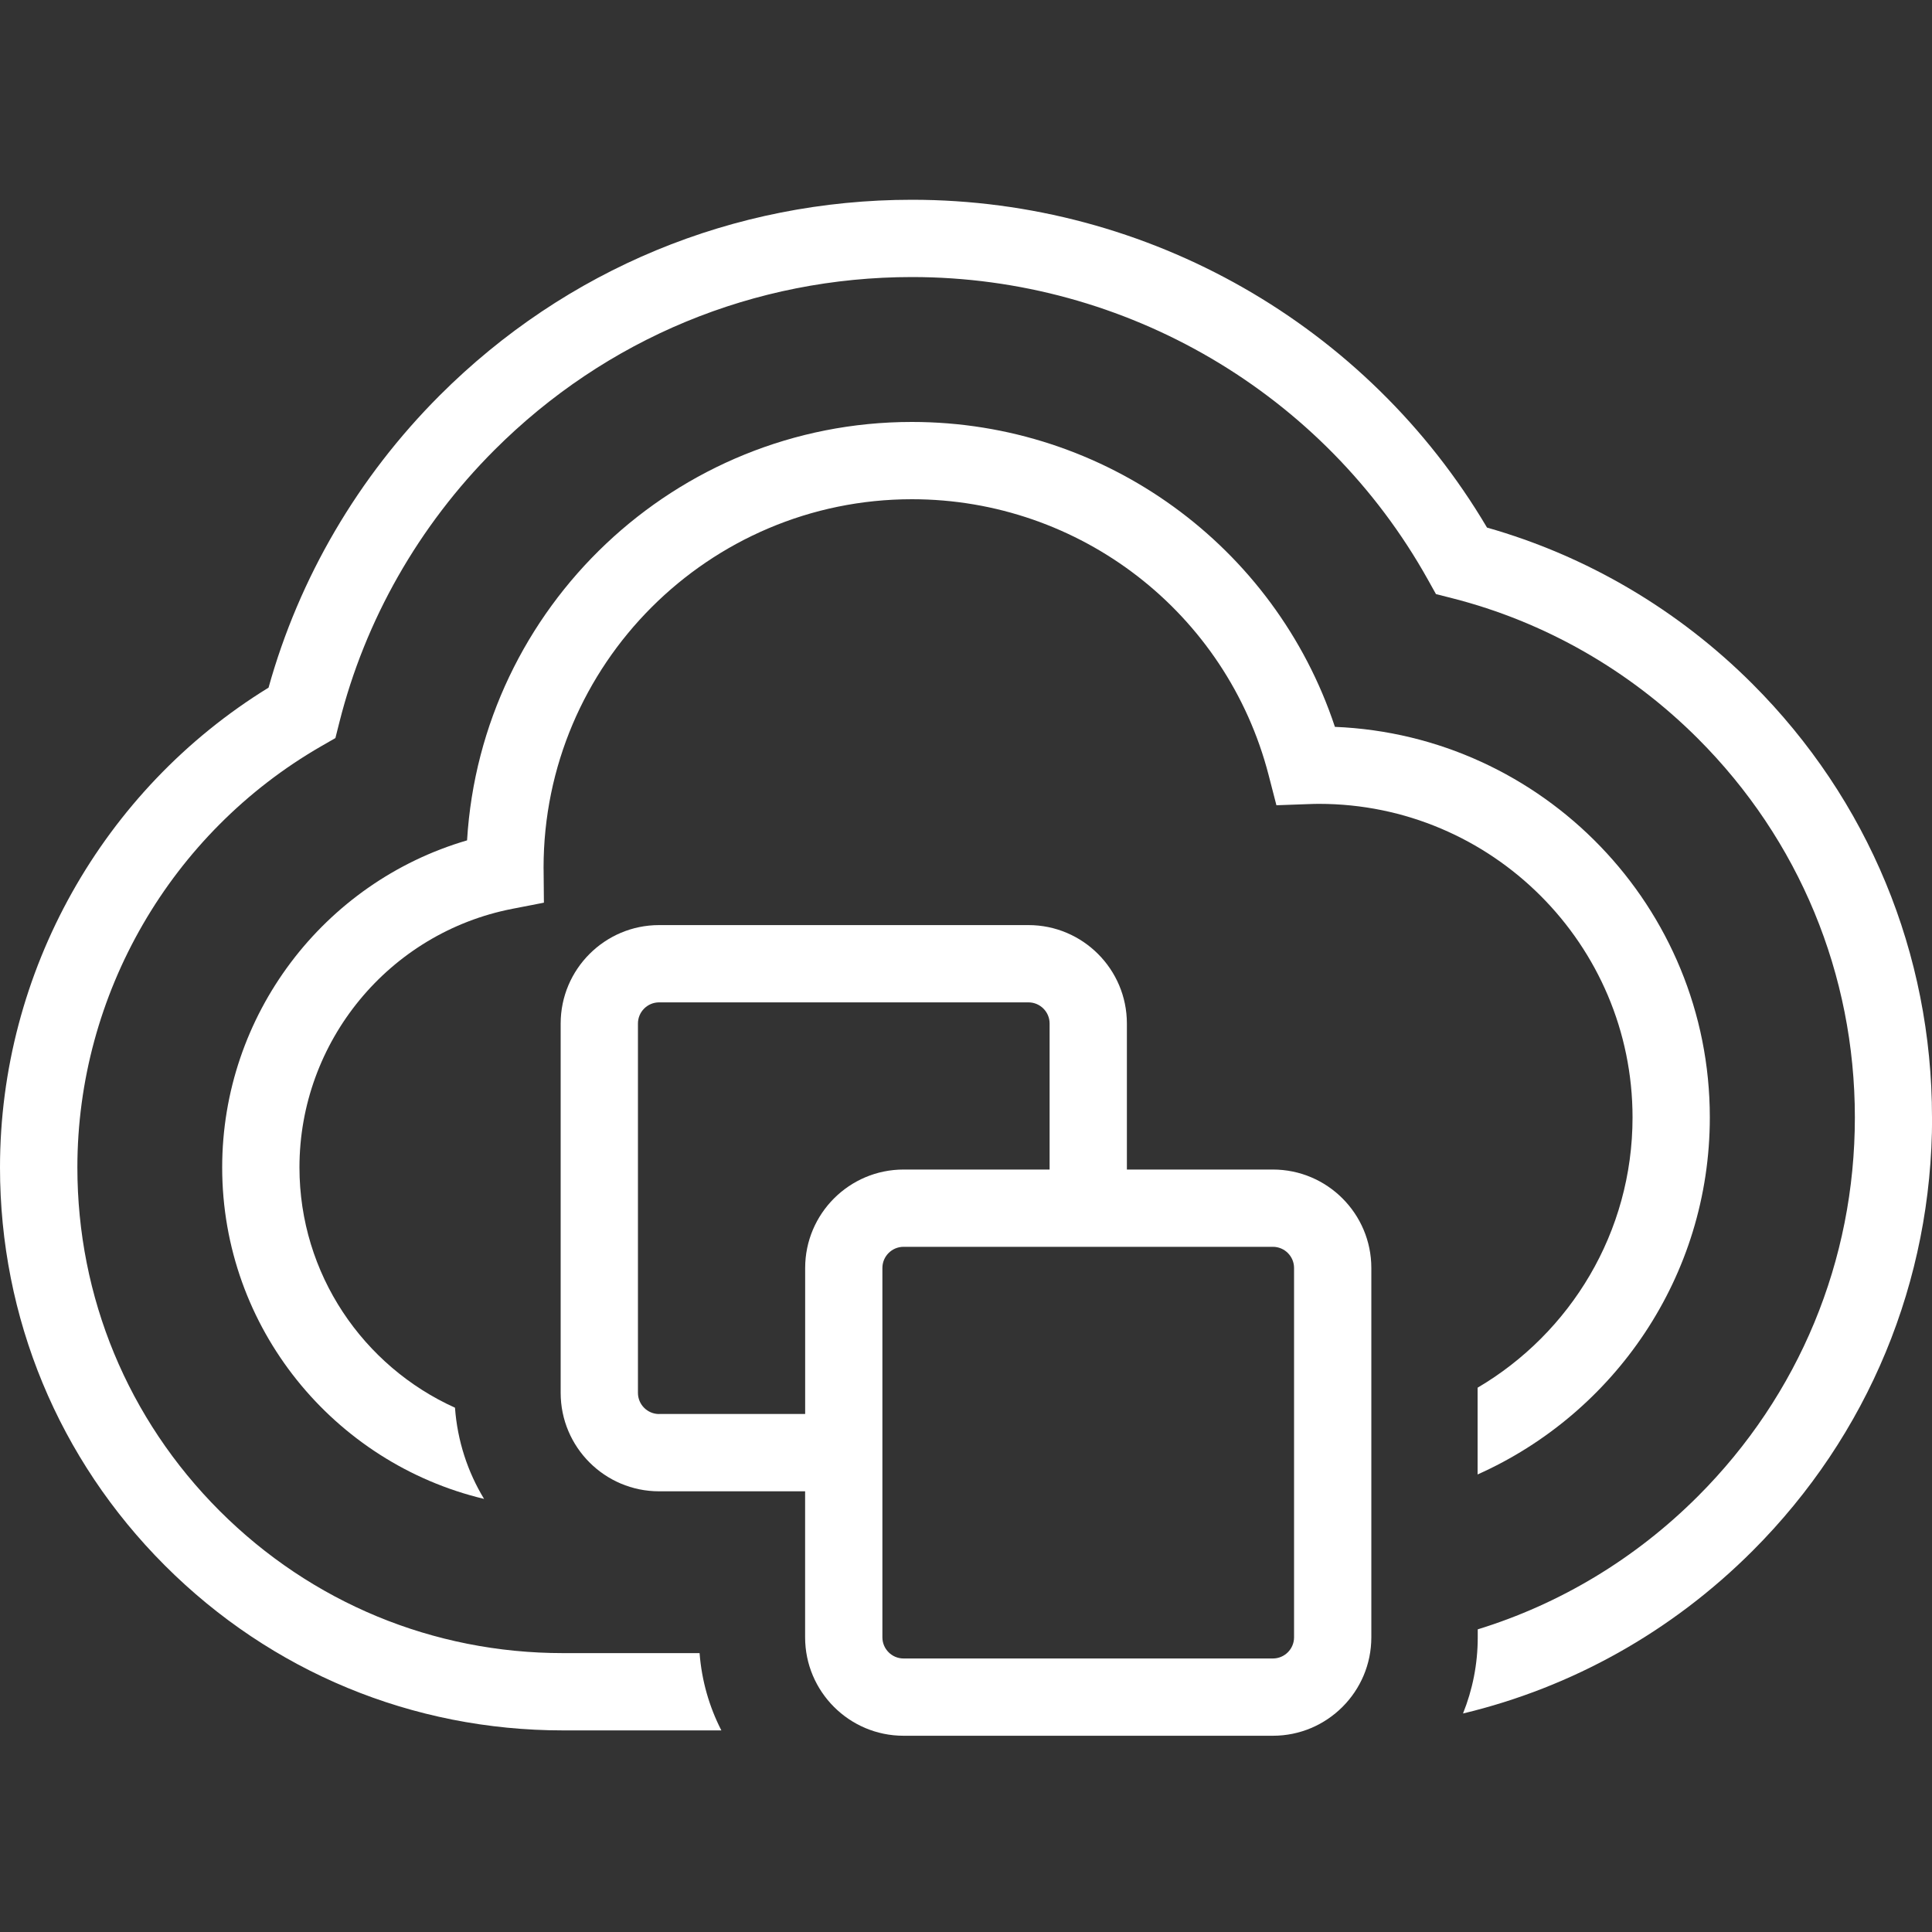 <?xml version="1.0" encoding="UTF-8" standalone="no"?>
<!DOCTYPE svg PUBLIC "-//W3C//DTD SVG 1.1//EN" "http://www.w3.org/Graphics/SVG/1.1/DTD/svg11.dtd">
<svg xmlns="http://www.w3.org/2000/svg" xmlns:dc="http://purl.org/dc/elements/1.1/" version="1.1" xmlns:xl="http://www.w3.org/1999/xlink" viewBox="0 0 400 400" width="400" height="400">
  <rect x="0" y="0" width="400" height="400" fill="#333333" stroke="none"/>
  <defs/>
  <g id="Canvas_1" stroke-opacity="1" fill="none" stroke="none" stroke-dasharray="none" fill-opacity="1">
    <title>Canvas 1</title>
    <g id="Canvas_1_Layer_1">
      <title>Layer 1</title>
      <g id="Graphic_2">
        <path d="M 400 231.34 C 400 197.44 386.8 165.57 362.83 141.6 C 347.46 126.23 328.52 115.09 307.87 109.23 C 283.07 67.28 237.77 41.36 188.82 41.36 C 151.88 41.36 117.16 55.74 91.04 81.86 C 74.14 98.76 61.93 119.62 55.6 142.37 C 21.21 163.52 2842171e-20 201.27 2842171e-20 241.7 C 2842171e-20 272.83 12.12 302.1 34.14 324.12 C 56.15 346.14 85.42 358.26 116.56 358.26 L 149.35 358.26 C 146.85 353.39 145.28 347.99 144.84 342.26 L 116.57 342.26 C 89.71 342.26 64.46 331.8 45.47 312.81 C 26.48 293.82 16.02 268.56 16.02 241.7 C 16.02 205.85 35.36 172.44 66.5 154.5 L 69.44 152.81 L 70.27 149.52 C 75.61 128.31 86.71 108.83 102.37 93.17 C 125.46 70.08 156.17 57.36 188.83 57.36 C 233.13 57.36 274.05 81.36 295.62 119.99 L 297.3 123 L 300.64 123.85 C 319.79 128.72 337.39 138.77 351.54 152.92 C 372.49 173.87 384.03 201.72 384.03 231.35 C 384.03 260.98 372.49 288.83 351.54 309.78 C 338.58 322.74 322.98 332.09 305.95 337.34 L 305.95 339 C 305.95 344.57 304.86 349.89 302.9 354.76 C 325.41 349.37 346.07 337.87 362.85 321.09 C 386.82 297.12 400.02 265.25 400.02 231.35 Z" fill="white"/>
      </g>
      <g id="Graphic_3">
        <path d="M 354 231.34 C 354 187.83 319.48 152.23 276.38 150.49 C 263.95 113.02 228.79 87.36 188.8 87.36 C 139.82 87.36 99.62 125.73 96.7 173.99 C 66.96 182.68 46 210.19 46 241.7 C 46 274.98 69.17 302.93 100.22 310.33 C 96.83 304.75 94.7 298.32 94.2 291.45 C 75.24 282.89 62 263.82 62 241.7 C 62 215.64 80.54 193.13 106.08 188.16 L 112.61 186.89 L 112.55 180.24 C 112.55 180.06 112.55 179.88 112.54 179.71 L 112.54 179.64 C 112.54 137.58 146.75 103.36 188.81 103.36 C 223.6 103.36 253.97 126.85 262.66 160.49 L 264.27 166.72 L 270.93 166.48 C 271.64 166.45 272.36 166.43 273.08 166.43 C 308.88 166.43 338 195.55 338 231.35 C 338 255.17 325.1 276.02 305.92 287.31 L 305.92 305.27 C 334.21 292.65 354 264.27 354 231.34 Z" fill="white"/>
      </g>
      <g id="Graphic_4">
        <path d="M 263.54 242.14 L 233.31 242.14 L 233.31 211.91 C 233.31 200.67 224.17 191.53 212.93 191.53 L 136.46 191.53 C 125.22 191.53 116.08 200.67 116.08 211.91 L 116.08 288.38 C 116.08 299.62 125.22 308.76 136.46 308.76 L 166.69 308.76 L 166.69 338.99 C 166.69 350.23 175.83 359.37 187.07 359.37 L 263.54 359.37 C 274.78 359.37 283.92 350.23 283.92 338.99 L 283.92 262.52 C 283.92 251.28 274.78 242.14 263.54 242.14 Z M 136.46 292.76 C 134.04 292.76 132.08 290.79 132.08 288.38 L 132.08 211.91 C 132.08 209.49 134.05 207.53 136.46 207.53 L 212.93 207.53 C 215.35 207.53 217.31 209.5 217.31 211.91 L 217.31 242.14 L 187.08 242.14 C 175.84 242.14 166.7 251.28 166.7 262.52 L 166.7 292.75 L 136.47 292.75 Z M 267.92 338.99 C 267.92 341.41 265.95 343.37 263.54 343.37 L 187.07 343.37 C 184.65 343.37 182.69 341.4 182.69 338.99 L 182.69 262.52 C 182.69 260.1 184.66 258.14 187.07 258.14 L 263.54 258.14 C 265.96 258.14 267.92 260.11 267.92 262.52 Z" fill="white"/>
      </g>
    </g>
  </g>
</svg>
